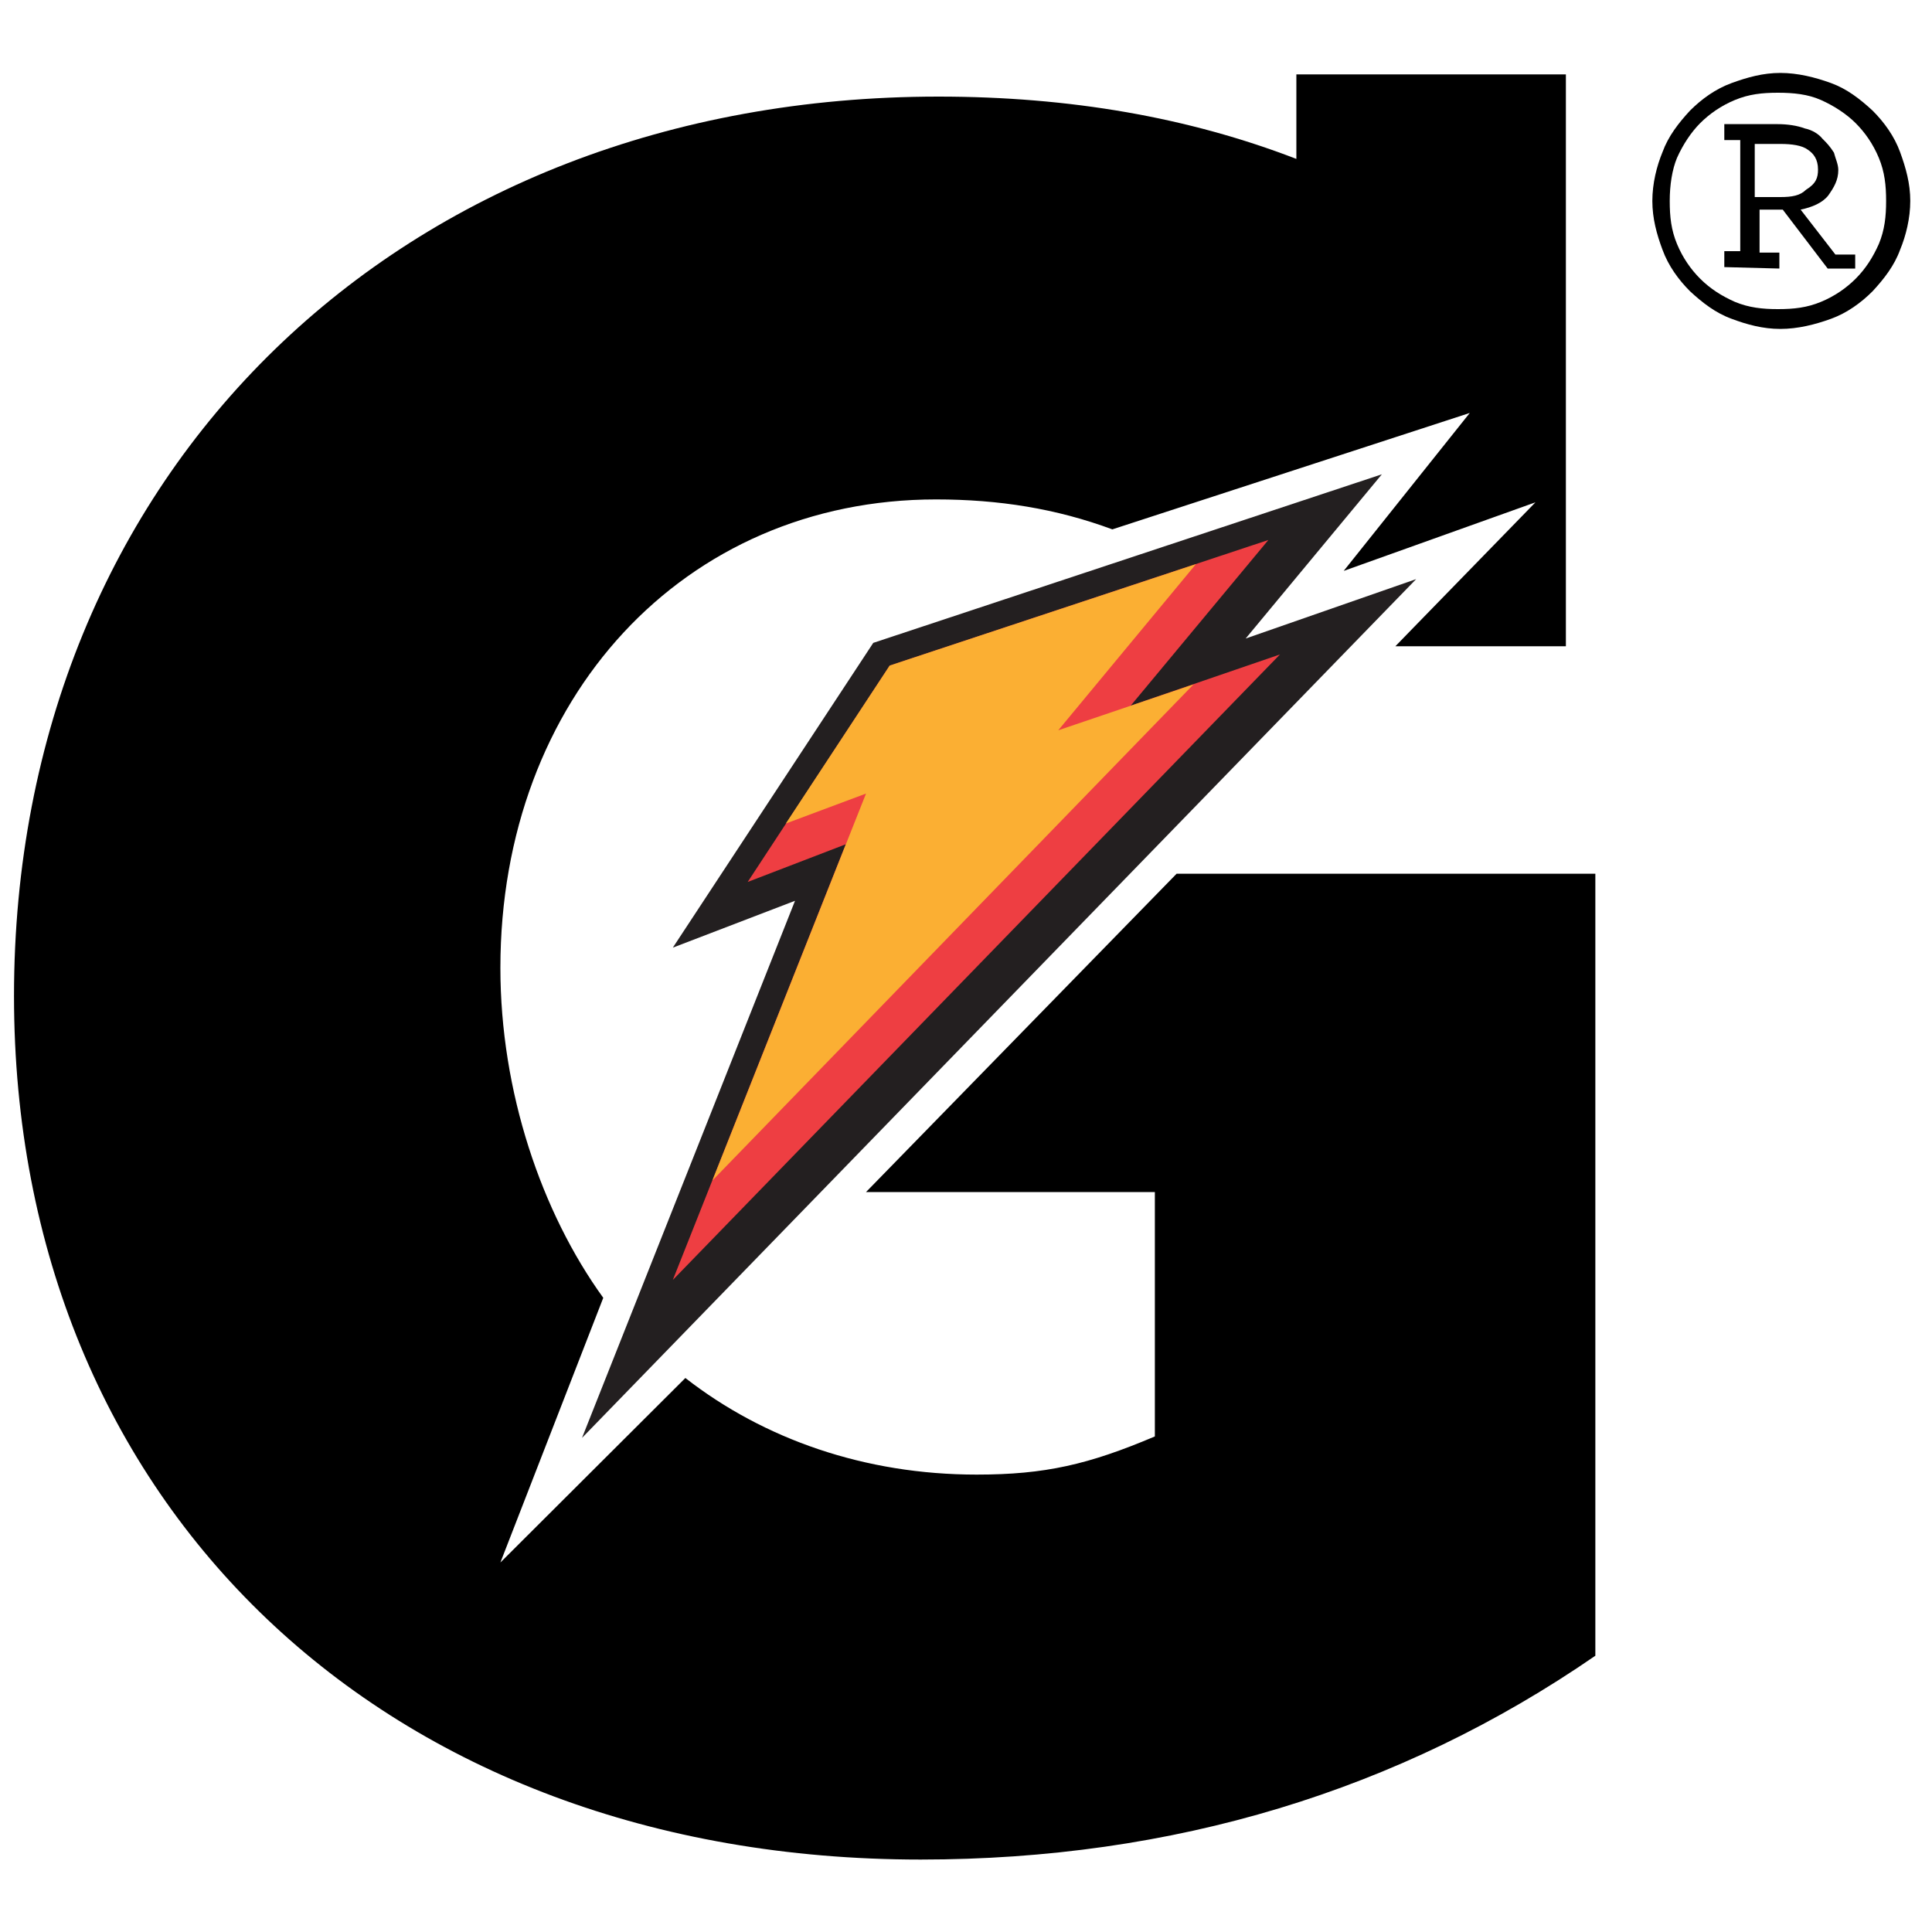 <?xml version="1.0" encoding="utf-8"?>
<!-- Generator: Adobe Illustrator 22.1.0, SVG Export Plug-In . SVG Version: 6.00 Build 0)  -->
<svg version="1.1" id="Layer_1" xmlns="http://www.w3.org/2000/svg" xmlns:xlink="http://www.w3.org/1999/xlink" x="0px" y="0px"
	 viewBox="0 0 400 400" style="enable-background:new 0 0 400 400;" xml:space="preserve">
<style type="text/css">
	.st0{fill:#231F20;}
	.st1{fill:#EE3E42;}
	.st2{fill:#FBAF33;}
</style>
<path class="st0" d="M120.5,297.7c5.7-14.3,44.1-111.2,44.1-111.2l-25.3,9.7l41.5-63.1l105.3-34.9l-28.2,34l35.3-12.3L120.5,297.7"
	/>
<polyline class="st1" points="184.2,137.8 262.6,111.8 234.1,146.1 265,135.5 139.3,265 175.1,174.8 154.8,182.6 184.2,137.8 "/>
<path d="M243.6,180.9l-64.3,65.9h59.8v50.6c-13.7,5.8-22.7,7.9-36.9,7.9c-23.1,0-44-7.3-60.3-20l-38.3,38.2l21.3-54.8
	c-12.8-17.7-21.3-42.7-21.3-68.3c0-55.9,38-97,90.2-97c13,0,24.9,1.9,36.5,6.2l74-24.1l-26.1,32.7l39.7-14.2l-25.8,26.5l-3.2,3.3
	h35.3V15.4h-55.8v17.5C246.1,24.3,221.5,20,194.3,20C83,20,2.9,97.6,2.9,206.2c0,105.5,77,178.8,187.7,178.8
	c52.2,0,99.1-14.2,139.7-42.2V180.9H243.6L243.6,180.9z"/>
<polygon class="st2" points="147.5,244.4 247.1,141.7 219.1,151.2 247.6,116.8 184.2,137.8 162.7,170.5 179.3,164.3 "/>
<path d="M342.1,41.6c0-3.6,0.9-7.2,2.1-10.1c1.2-3.3,3.3-6,5.7-8.6c2.4-2.4,5.3-4.5,8.6-5.7c3.3-1.2,6.5-2.1,10.1-2.1
	s7.2,0.9,10.5,2.1s6,3.3,8.6,5.7c2.4,2.4,4.5,5.3,5.7,8.6s2.1,6.5,2.1,10.1s-0.9,7.2-2.1,10.1c-1.2,3.3-3.3,6-5.7,8.6
	c-2.4,2.4-5.3,4.5-8.6,5.7s-6.9,2.1-10.5,2.1s-6.9-0.9-10.1-2.1c-3.3-1.2-6-3.3-8.6-5.7c-2.4-2.4-4.5-5.3-5.7-8.6
	C343,48.5,342.1,45.2,342.1,41.6z M345.7,41.6c0,3.3,0.3,6,1.5,8.9s2.9,5.3,4.8,7.2c2.1,2.1,4.5,3.6,7.2,4.8
	c2.9,1.2,5.7,1.5,8.9,1.5c3.3,0,6-0.3,8.9-1.5s5.3-2.9,7.2-4.8c2.1-2.1,3.6-4.5,4.8-7.2c1.2-2.9,1.5-5.7,1.5-8.9s-0.3-6-1.5-8.9
	s-2.9-5.3-4.8-7.2c-1.9-1.9-4.5-3.6-7.2-4.8c-2.7-1.2-5.7-1.5-8.9-1.5c-3.3,0-6,0.3-8.9,1.5s-5.3,2.9-7.2,4.8
	c-1.9,1.9-3.6,4.5-4.8,7.2C346.2,35.1,345.7,38.3,345.7,41.6z M357,55.3V52h3.3V29H357v-3.3h11c2.1,0,4.1,0.3,5.7,0.9
	c1.5,0.3,2.9,1.2,3.6,2.1c0.9,0.9,1.5,1.5,2.4,2.9c0.3,1.2,0.9,2.4,0.9,3.6c0,2.1-0.9,3.6-2.1,5.3c-1.2,1.5-3.3,2.4-5.7,2.9l7.2,9.3
	h4.1v2.9h-5.7l-9.3-12.2h-4.8v8.9h4.1v3.3L357,55.3L357,55.3z M376.4,35.1c0-2.1-0.9-3.3-2.1-4.1c-1.2-0.9-3.3-1.2-5.7-1.2h-5.3v11
	h5.3c2.4,0,4.1-0.3,5.3-1.5C376,38,376.4,36.8,376.4,35.1z"/>
</svg>
